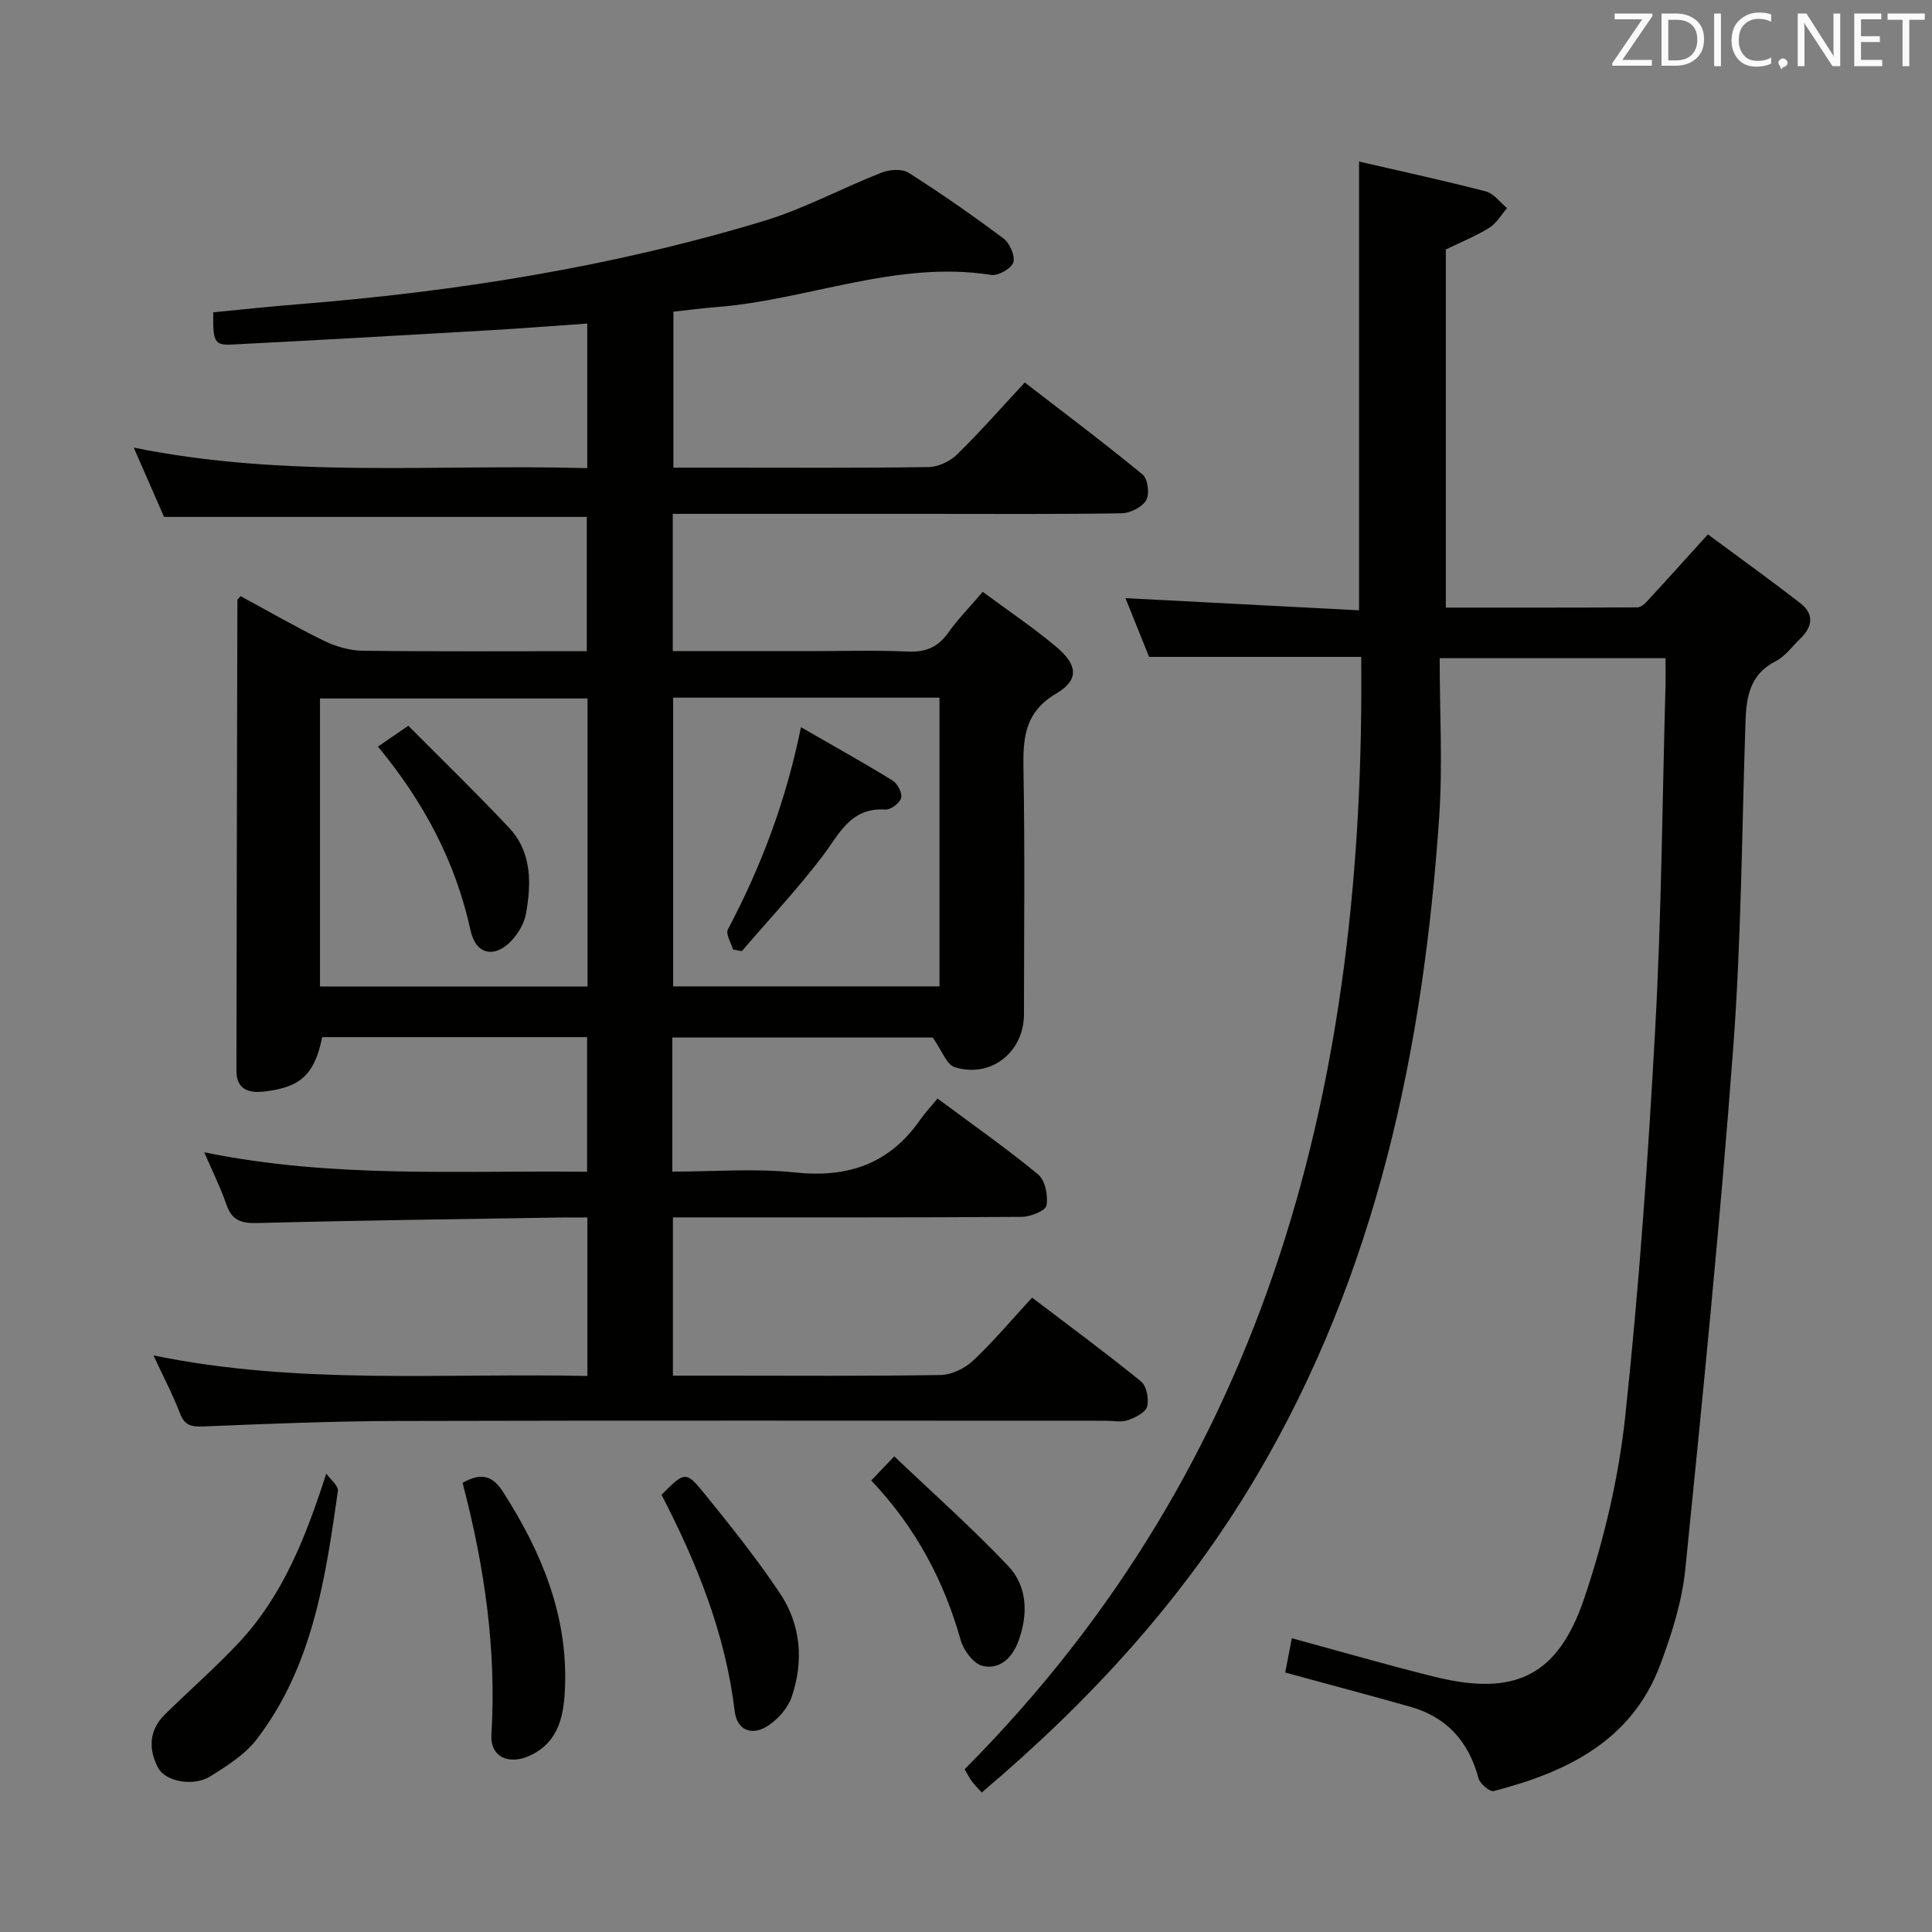 <svg enable-background="new 0 0 400 400" viewBox="0 0 400 400" xmlns="http://www.w3.org/2000/svg"><rect x="0" y="0" width="400" height="400" fill="#808080" stroke="none"/><g fill="#010100"><path d="m31.78 280.63c30.07 6.17 59.84 3.6 89.83 4.25 0-11.1 0-21.65 0-32.81-1.92 0-3.7-.03-5.48 0-20.97.34-41.95.6-62.91 1.15-3.36.09-5.25-.61-6.36-3.87-1.11-3.27-2.68-6.39-4.57-10.78 26.7 5.46 52.82 3.72 79.26 4.03 0-9.48 0-18.52 0-27.87-18.35 0-36.61 0-54.84 0-1.58 7.7-4.43 10.39-12 11.26-3.21.37-5.77-.42-5.76-4.31.04-32.49.12-64.97.2-97.46 0-.11.18-.23.67-.79 5.68 3.07 11.39 6.38 17.31 9.26 2.43 1.18 5.3 2.01 7.98 2.04 15.31.19 30.63.09 46.38.09 0-9.34 0-18.4 0-27.8-28.83 0-57.84 0-87.53 0-1.76-4.04-3.86-8.83-6.27-14.35 31.45 6.41 62.55 3.38 93.89 4.25 0-10.11 0-19.68 0-29.93-6.93.48-13.81 1.02-20.7 1.42-17.6 1.02-35.19 2.02-52.79 2.92-3.7.19-4.03-.51-3.94-6.67 5.81-.56 11.69-1.2 17.59-1.67 32.69-2.6 64.96-7.73 96.39-17.24 8.36-2.53 16.19-6.8 24.37-10 1.65-.65 4.24-.85 5.6.01 6.73 4.27 13.29 8.84 19.67 13.62 1.29.97 2.44 3.59 2.02 4.95-.39 1.26-3.11 2.81-4.55 2.59-19.67-3.09-37.96 5.21-57.04 6.67-2.8.21-5.59.6-8.78.94v32.29h9.36c14.5 0 29 .1 43.49-.12 2-.03 4.42-1.18 5.88-2.61 4.74-4.63 9.12-9.63 14.02-14.9 8.28 6.39 16.49 12.55 24.41 19.07 1.07.88 1.47 4.05.73 5.3-.85 1.44-3.3 2.68-5.08 2.71-13.33.22-26.66.12-39.99.12-15.83 0-31.66 0-47.49 0-1.79 0-3.57 0-5.46 0v28.42h28.13c6.83 0 13.68-.22 20.49.09 3.73.17 6.29-.9 8.44-3.94 2-2.83 4.47-5.32 7.12-8.42 5.24 3.88 10.48 7.39 15.26 11.42 4.41 3.72 4.71 6.82-.02 9.61-6.68 3.94-6.93 9.38-6.81 15.95.31 16.83.11 33.66.1 50.49-.01 7.84-6.86 13.29-14.36 10.93-1.67-.53-2.6-3.41-4.53-6.13-16.99 0-35.36 0-53.91 0v27.76c8.57 0 17.1-.71 25.46.18 10.9 1.15 19.44-1.78 25.78-10.81 1.05-1.5 2.31-2.85 3.66-4.5 7.37 5.48 14.32 10.33 20.83 15.71 1.46 1.21 2.11 4.4 1.73 6.43-.2 1.1-3.33 2.35-5.15 2.36-22.16.16-44.33.1-66.49.11-1.8 0-3.6 0-5.7 0v32.76h9.93c15.16 0 30.33.12 45.49-.13 2.28-.04 5.01-1.36 6.71-2.96 4.23-3.97 7.98-8.45 12.23-13.06 7.62 5.79 15.23 11.4 22.56 17.35 1.15.94 1.67 3.66 1.25 5.22-.34 1.24-2.47 2.27-4 2.81-1.34.47-2.97.11-4.47.11-48.99 0-97.99-.08-146.98.05-13.31.03-26.61.59-39.91 1.13-2.51.1-3.92-.17-4.89-2.76-1.46-3.83-3.41-7.5-5.46-11.94zm107.59-136.19v59.78h55.14c0-20.08 0-39.8 0-59.78-18.54 0-36.75 0-55.14 0zm-17.73 59.8c0-20.07 0-39.8 0-59.63-18.64 0-36.98 0-55.39 0v59.63z"/><path d="m344.83 136.27c-15.47 0-30.37 0-46.76 0 0 11.18.64 22.17-.11 33.05-3.29 47.88-12.88 93.98-37.67 136.05-15 25.46-34.5 46.69-57.03 65.74-.8-.89-1.52-1.58-2.09-2.37-.57-.78-1-1.67-1.45-2.44 63.47-63.83 83-143.05 82.1-230.3-7.34 0-14.45 0-21.55 0-7.14 0-14.27 0-22.36 0-1.37-3.39-3.19-7.92-4.9-12.16 16.23.84 32.24 1.68 48.37 2.52 0-31.4 0-61.77 0-92.91 8.89 2.05 17.62 3.94 26.26 6.18 1.65.43 2.93 2.27 4.38 3.46-1.21 1.39-2.19 3.15-3.69 4.08-2.8 1.73-5.9 2.98-8.99 4.48v74.15c13.39 0 26.51.02 39.63-.05.63 0 1.4-.56 1.87-1.08 4.04-4.37 8.02-8.8 12.76-14.03 6.6 4.89 13.02 9.48 19.23 14.32 2.81 2.19 2.42 4.85-.07 7.23-1.68 1.61-3.14 3.69-5.13 4.71-5.28 2.68-6.06 7.27-6.24 12.4-.76 22.62-.87 45.29-2.56 67.84-2.69 35.95-6.28 71.83-9.9 107.7-.67 6.68-2.78 13.35-5.14 19.69-5.9 15.89-19.38 22.36-34.53 26.29-.81.21-2.85-1.52-3.15-2.65-2.03-7.56-6.51-12.64-14.07-14.79-8.58-2.43-17.21-4.71-25.95-7.1.43-2.24.9-4.63 1.37-7.1 9.97 2.71 19.65 5.52 29.44 7.95 16.56 4.12 25.59.05 31.08-16.17 4.12-12.16 7.14-24.98 8.51-37.73 2.86-26.77 4.75-53.66 6.22-80.55 1.29-23.59 1.46-47.23 2.12-70.86.04-1.76 0-3.54 0-5.55z"/><path d="m67.55 305.1c.85 1.2 2.56 2.53 2.41 3.59-2.58 18.11-5.23 36.3-16.8 51.4-2.43 3.17-6.15 5.52-9.63 7.69-3.46 2.16-9.28 1.12-10.81-1.8-2-3.8-1.9-7.74 1.38-10.98 5.09-5.02 10.51-9.73 15.38-14.94 8.97-9.59 13.69-21.41 18.07-34.96z"/><path d="m95.77 307c4.13-2.32 6.36-1.27 8.43 1.96 7.85 12.25 13.29 25.27 12.79 40.09-.19 5.68-1.05 11.44-7.11 14.35-4.48 2.16-8.42.38-8.14-4.25 1.08-17.75-1.47-35.03-5.97-52.15z"/><path d="m136.96 309.48c4.8-4.82 5.03-4.99 8.87-.26 5.43 6.69 10.83 13.45 15.62 20.6 4.38 6.53 4.98 14.06 2.47 21.49-.78 2.29-2.78 4.57-4.83 5.93-3.45 2.3-6.5.98-6.98-2.96-1.92-16.04-7.84-30.7-15.15-44.8z"/><path d="m180.38 306.52c1.52-1.59 2.64-2.77 4.77-5 7.98 7.6 16.11 14.82 23.56 22.67 4.03 4.25 4.17 10.01 2.17 15.52-1.23 3.41-3.82 6.06-7.46 5.19-1.86-.44-3.91-3.2-4.51-5.3-3.49-12.36-9.32-23.36-18.53-33.08z"/><path d="m165.83 150.56c6.75 3.89 12.94 7.33 18.97 11.04 1.02.63 2.05 2.61 1.77 3.61-.3 1.07-2.18 2.48-3.29 2.4-7.22-.46-9.49 5.06-12.98 9.65-5.2 6.83-11.11 13.13-16.71 19.66-.61-.11-1.22-.22-1.83-.33-.39-1.41-1.56-3.22-1.06-4.16 6.85-12.96 12.01-26.52 15.13-41.87z"/><path d="m78.25 154.57c2.13-1.46 3.74-2.56 6.29-4.31 6.97 7.02 14.07 13.9 20.84 21.1 4.77 5.07 4.65 11.52 3.51 17.85-.36 1.99-1.6 4.07-3.01 5.56-3.46 3.69-7.36 2.88-8.44-2.07-3.1-14.24-9.69-26.65-19.19-38.13z"/></g><path d="m342.2 3.2-6.3 9.2h6.1v1.2h-8.2v-.5l6.2-9.1h-5.7v-1.2h7.8v.4z" fill="#fafafb"/><path d="m344 13.7v-10.9h3.1c1.6 0 3 .5 4.1 1.4 1.1 1 1.6 2.2 1.6 3.9s-.5 3-1.6 4-2.5 1.5-4.2 1.5h-3zm1.4-9.6v8.4h1.6c1.4 0 2.5-.4 3.2-1.1.8-.8 1.2-1.8 1.2-3.2s-.4-2.4-1.2-3.1-1.8-1-3.1-1z" fill="#fafafb"/><path d="m356.3 2.8v10.9h-1.4v-10.9z" fill="#fafafb"/><path d="m366.6 13.2c-.8.4-1.8.6-3 .6-1.6 0-2.8-.5-3.7-1.5s-1.4-2.3-1.4-3.9c0-1.7.5-3.2 1.6-4.2s2.4-1.6 4-1.6c1 0 1.9.1 2.6.4v1.5c-.8-.4-1.6-.6-2.6-.6-1.2 0-2.2.4-3 1.2s-1.1 1.9-1.1 3.3c0 1.3.4 2.3 1.1 3.1s1.6 1.1 2.8 1.1c1.1 0 2-.2 2.8-.7v1.3z" fill="#fafafb"/><path d="m368.2 13c0-.3.1-.5.3-.6.2-.2.4-.3.6-.3.3 0 .5.1.7.3s.3.4.3.6-.1.5-.3.6c-.2.2-.4.3-.7.3-.3 1-.5-.1-.6-.3-.2-.2-.3-.4-.3-.6z" fill="#fafafb"/><path d="m381.1 13.7h-1.7l-5.5-8.4c-.2-.2-.3-.5-.4-.7 0 .2.1.8.1 1.5v7.6h-1.4v-10.9h1.8l5.3 8.3c.3.4.4.6.4.8 0-.3-.1-.8-.1-1.6v-7.5h1.4v10.9z" fill="#fafafb"/><path d="m389.7 13.7h-5.8v-10.9h5.6v1.2h-4.2v3.5h3.9v1.2h-3.9v3.7h4.4z" fill="#fafafb"/><path d="m398.4 4.1h-3.1v9.6h-1.4v-9.6h-3.1v-1.3h7.7v1.3z" fill="#fafafb"/></svg>